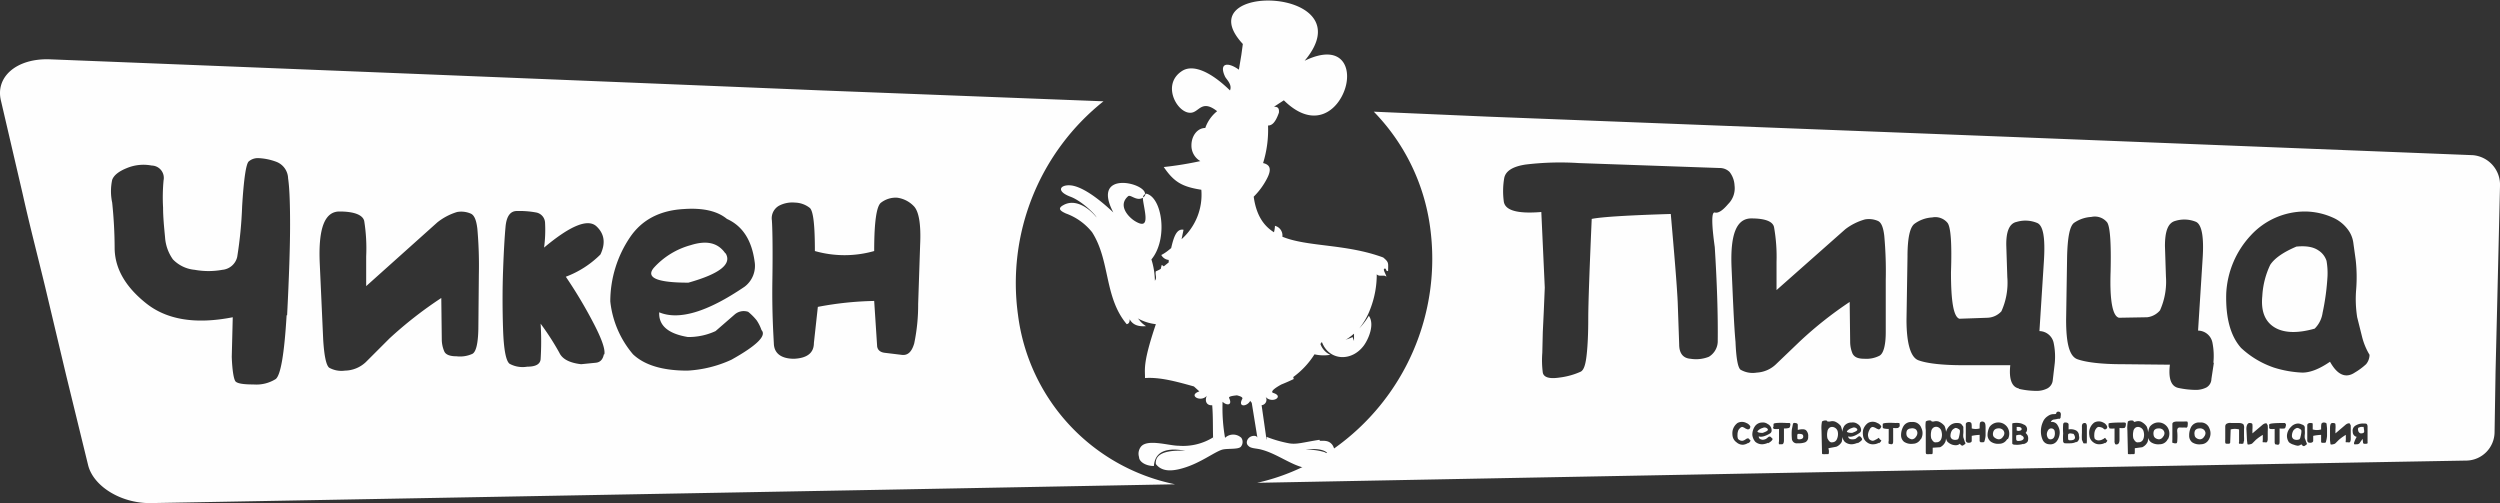 <svg xmlns="http://www.w3.org/2000/svg" viewBox="0 0 505.9 101.8"><rect x="0" y="0" width="505.9" height="101.8" fill="#333333" stroke="none"/><g data-name="Layer 2"><g fill="#fefefe" data-name="1"><path d="M357.7 86.8a.8.8 0 00-1-.2 2 2 0 00-1 .6c-.2.2.1.4 1 .4.8-.3 1.2-.5 1-.8zM371.2 86.5a1 1 0 00-.9 0 1.1 1.1 0 00-.5.8 3.4 3.4 0 000 1.4c.3.6.6.9 1 .8a1 1 0 00.9-.6 2.5 2.5 0 00.2-1.5 1.2 1.2 0 00-.7-.9zM419 87.7c-.3 0-.5.1-.5.3a4.5 4.5 0 000 .6c0 .3 0 .5.4.5.7 0 1-.2 1-.6a1.5 1.5 0 00-.3-.7l-.6-.1zM364 87.8h-.2l-.1.2a4 4 0 000 .5c0 .3 0 .4.4.4.5 0 .8-.2.8-.5a.5.5 0 00-.2-.5 1.5 1.5 0 00-.6-.1zM445 86.7a1 1 0 00-.8.4 1.4 1.4 0 00-.1.9.8.8 0 00.3.6 1.3 1.3 0 00.8.3 1 1 0 00.8-.5 1.2 1.2 0 00.3-.8 1 1 0 00-.4-.7 1.2 1.2 0 00-.9-.2zM436.7 86.7a1 1 0 00-.8.4 1.5 1.5 0 00-.1.9.9.9 0 00.3.6 1.4 1.4 0 00.8.3 1 1 0 00.8-.5 1.1 1.1 0 00.3-.8 1 1 0 00-.4-.7 1.3 1.3 0 00-.9-.2zM433.1 86.5a1 1 0 00-.9 0 1.1 1.1 0 00-.5.8 3.4 3.4 0 000 1.4c.3.6.6.9 1 .8a1 1 0 001-.6 2.4 2.4 0 00.1-1.5 1.2 1.2 0 00-.7-.9zM396.3 86.8a1 1 0 00-.6-.2 1.5 1.5 0 00-.7.5 2.1 2.1 0 00-.3 1 .8.8 0 00.4.8 1.4 1.4 0 001.1 0 .8.8 0 00.2-.4 7.2 7.2 0 00.2-1 1.6 1.6 0 000-.4.5.5 0 00-.3-.3zM386.7 86.7a1 1 0 00-.8.4 1.5 1.5 0 00-.1.9.9.9 0 00.4.6 1.4 1.4 0 00.7.3 1 1 0 00.8-.5 1.2 1.2 0 00.3-.8 1 1 0 00-.3-.7 1.2 1.2 0 00-1-.2zM392.3 86.5a1 1 0 00-1 0 1.1 1.1 0 00-.5.8 3.4 3.4 0 000 1.4c.3.6.6.9 1 .8a1 1 0 001-.6 2.4 2.4 0 00.1-1.5 1.2 1.2 0 00-.6-.9zM409 88a3.5 3.5 0 00-.6 0l-.4.1a5.6 5.6 0 000 .7c0 .4.2.5.8.4s.8-.4.7-.7a.7.7 0 00-.5-.4zM408.1 87.1a.7.7 0 00.4.1 1 1 0 00.4-.1.3.3 0 00.2-.3.4.4 0 00-.2-.3.9.9 0 00-.5-.1h-.3a.4.4 0 000 .2v.3a.3.3 0 000 .2zM375.8 86.8a.8.8 0 00-1-.2 2.1 2.1 0 00-1 .6c-.2.2.1.4 1 .4.8-.3 1.2-.5 1-.8zM414.2 87.8a1.4 1.4 0 00.2.8.6.6 0 00.6.3.8.8 0 00.7-.5 1.8 1.8 0 00.1-1 .7.7 0 00-.6-.7.7.7 0 00-.7.3 1.6 1.6 0 00-.3.8zM404.3 86.7a1 1 0 00-.8.4 1.4 1.4 0 00-.2.9.8.8 0 00.4.6 1.4 1.4 0 00.8.3 1 1 0 00.8-.5 1.1 1.1 0 00.3-.8 1 1 0 00-.4-.7 1.3 1.3 0 00-1-.2zM146.8 51.3c-1.5-2.2-3.8-2.7-7-1.7a15.6 15.6 0 00-7.5 4.6q-2.5 3 7 3 9.6-2.7 7.5-6zM465.4 86.8a.9.9 0 00-.6-.2 1.5 1.5 0 00-.7.5 2.1 2.1 0 00-.3 1 .8.8 0 00.4.8 1.4 1.4 0 001.1 0 .7.7 0 00.2-.4 6 6 0 00.2-1 1.7 1.7 0 000-.4.5.5 0 00-.3-.3zM469.2 50.7c-1-.7-2.4-1-4.5-.8q-4 1.7-5.3 3.7a16.7 16.7 0 00-1.6 6.3c-.3 3 .5 5.1 2.4 6.3s4.7 1.3 8.2.3a5.6 5.6 0 001.6-3.2 48 48 0 001-7.5 14.6 14.6 0 00-.2-3 3.9 3.9 0 00-1.6-2.1z"/><path d="M263.6 94.5a42.9 42.9 0 01-9.2 3.2l52.7-1 101.8-1.9 90.3-1.6a5.8 5.8 0 005.6-5.7l.2-12.3.3-12.3.3-12.6.3-12.7a6 6 0 00-5.5-6.2l-93.6-3.7L301 23.6l-23-1A41.4 41.4 0 01289.4 46a47 47 0 01-19.5 44.8zM347 43q-1-.2 0 7 .7 11.2.6 19.2a3.7 3.7 0 01-1.8 3 7 7 0 01-3.7.4c-1.5-.1-2.3-1.1-2.3-2.9l-.3-8.6c-.2-4-.7-9.8-1.4-17.8q-13.1.4-16 1-.7 16-.7 20.2c0 2.8-.1 5.2-.3 7.1s-.5 3.2-1.2 3.6a14.8 14.8 0 01-4.3 1.2c-2 .3-3.2 0-3.4-1a19.6 19.6 0 01-.1-4l.1-4.2.2-4.2.2-4.8-.7-15.3c-4.8.4-7.4-.3-7.6-2.2a15.6 15.6 0 01.1-4.7c.3-1.4 1.7-2.3 4.3-2.7a58.3 58.3 0 0110.8-.3l28.5 1a2.8 2.8 0 012 .8 4.8 4.8 0 011 2.7 4.5 4.5 0 01-1.3 3.8c-1.1 1.3-2 1.9-2.7 1.7zm6.8 46.6a2.3 2.3 0 01-1.1.4 1.9 1.9 0 01-1.3-.5 1.9 1.9 0 01-.8-1.3 3.2 3.2 0 010-1 2.6 2.6 0 011-1.6 1.9 1.9 0 011.8 0 1.5 1.5 0 01.8.7 1.2 1.2 0 01-.1.4.6.6 0 01-.4.2 2.7 2.7 0 01-.5-.2 2.1 2.1 0 00-.6-.3c-.3 0-.5.2-.8.6a2.4 2.4 0 00-.2 1 2 2 0 00.1.8 1.1 1.1 0 00.9.4 1.4 1.4 0 00.5-.2l.3-.2a.8.8 0 01.4-.1l.2.2a2.4 2.4 0 00.2.2c.1 0 0 .3-.4.6zm-1.6-14.8q-.8-.7-1-5.6c-.3-3.2-.5-8.2-.8-15s1-10 4-10 4.4.7 4.6 1.8a34.4 34.4 0 01.5 7v5.7l13.9-12.3a11.7 11.7 0 014-2 4.6 4.6 0 012.6.3c.7.3 1.1 1.3 1.3 3a80 80 0 01.3 9v10.5c0 2.8-.5 4.4-1.3 4.8a5.8 5.8 0 01-3 .6c-1.3 0-2-.3-2.4-1a6.1 6.1 0 01-.5-2.3l-.1-8.2a77.5 77.5 0 00-10.1 8l-4.7 4.5a6.1 6.1 0 01-4 1.8 4.9 4.9 0 01-3.3-.6zm5.6 14.8a3.3 3.3 0 01-1.1.3 2.1 2.1 0 01-1.5-.5 2.6 2.6 0 01-.6-1.4 3 3 0 01.5-1.7 1.8 1.8 0 011.5-.8 1.6 1.6 0 011.1.3 1.4 1.4 0 01.8 1.2.7.7 0 01-.3.7c-1 .6-1.8.8-2.3.6 0 .4.2.6.8.7a1.7 1.7 0 00.7-.2l.5-.4a.4.4 0 01.4 0 2.4 2.4 0 01.2.2 1.6 1.6 0 01.2.2c0 .2-.2.5-.9.9zm4.4-3.2a.4.4 0 01-.2.2 3.4 3.4 0 01-1 .1v2.4c0 .4-.1.8-.4.8h-.6a1.1 1.1 0 010-.6v-2.5a4.2 4.2 0 01-1 0 .3.3 0 01-.1-.5 2 2 0 010-.5c0-.2 1-.3 2.7-.2a4 4 0 01.5 0c.1 0 .2.1.2.3a2.3 2.3 0 01-.1.5zm3.1 3.1a3.8 3.8 0 01-1.5.2 1 1 0 01-1.2-1 9.8 9.8 0 010-1.8l.2-1c0-.2.2-.4.4-.3q.6 0 .6.4v1c.8-.2 1.4-.2 1.7.1a1.6 1.6 0 01.4 1.3 1.1 1.1 0 01-.6 1.1zm10.6.1a3.3 3.3 0 01-1.1.3 2.1 2.1 0 01-1.5-.5 2.4 2.4 0 01-.5-1 4.6 4.6 0 01-.1 1 2.2 2.2 0 01-1.1 1l-1.6.3.1.5c0 .5 0 .7-.2.7h-.5a2.7 2.7 0 01-.5 0c-.2 0-.2-.1-.2-.4l-.1-4.4a6.5 6.5 0 01.1-1.8 1.1 1.1 0 01.5-.2 1.3 1.3 0 01.4 0 .3.3 0 01.2.2h.5a1.7 1.7 0 011 0 3 3 0 011.2.9 4.3 4.3 0 01.3 1.2 2.8 2.8 0 01.4-1.2 1.8 1.8 0 011.5-.7 1.6 1.6 0 011.2.3 1.4 1.4 0 01.7 1.1.7.7 0 01-.3.7c-1 .7-1.8.9-2.3.7 0 .3.2.6.8.6a1.7 1.7 0 00.7-.1l.5-.4a.4.4 0 01.4-.1 1.5 1.5 0 01.2.2 1 1 0 01.2.3c.1.2-.2.5-.9.9zm4.3 0a2.3 2.3 0 01-1 .3 1.9 1.9 0 01-1.4-.4 1.9 1.9 0 01-.8-1.4 3.2 3.2 0 010-1 2.6 2.6 0 011-1.5 1.9 1.9 0 011.9 0 1.5 1.5 0 01.8.7 1.2 1.2 0 01-.2.4.5.5 0 01-.3.2 2.7 2.7 0 01-.5-.2 2.1 2.1 0 00-.7-.3c-.2 0-.5.1-.7.6a2.4 2.4 0 00-.3 1 2 2 0 00.2.8 1.1 1.1 0 00.8.4 1.4 1.4 0 00.5-.2l.4-.2a.8.8 0 01.3-.2l.2.3a2.4 2.4 0 00.3.2s0 .3-.5.6zm4.1-3.3a.4.4 0 01-.2.3 3.6 3.6 0 01-1 0v2.5c0 .5 0 .8-.4.8l-.5-.1a1.1 1.1 0 010-.6v-2.4a4.2 4.2 0 01-1-.1.3.3 0 01-.2-.4 2 2 0 010-.5c0-.2 1-.3 2.6-.2a4 4 0 01.6 0c.1 0 .2 0 .2.2a1.7 1.7 0 010 .6zm4.4 2.5a1.8 1.8 0 01-1.6 1 2.6 2.6 0 01-1.8-.4 1.7 1.7 0 01-.6-1.3 3.6 3.6 0 01.4-1.7 1.8 1.8 0 011.8-1 1.8 1.8 0 011.9 1.2 2.4 2.4 0 01-.1 2.3zm9 1a2 2 0 01-.4.3c-.2.2-.5 0-.7-.3a1.3 1.3 0 01-.8.3 2.8 2.8 0 01-.7-.1 2.6 2.6 0 01-1-.6 1.6 1.6 0 01-.3-.7 3.3 3.3 0 01-.1.6 2.2 2.2 0 01-1.1 1.2l-1.5.1v.6c0 .5 0 .7-.2.7h-.5a2.7 2.7 0 01-.5 0c-.1 0-.2-.1-.2-.4V87a6.5 6.5 0 010-1.7 1.1 1.1 0 01.5-.2 1.3 1.3 0 01.5 0 .3.3 0 01.2.2h.4a1.7 1.7 0 011 0 3 3 0 011.2.9 3.9 3.9 0 01.3 1.2 2.6 2.6 0 01.7-1.2 2 2 0 011.5-.6 1.9 1.9 0 01.7.1 1 1 0 01.4.4.8.8 0 01.2.3v.5a5.2 5.2 0 010 .8 3.2 3.2 0 000 .8l.2.6a2 2 0 00.2.5.5.5 0 010 .3zm4.1-3.3v1.6a4.6 4.6 0 01-.2 1.1c0 .2-.2.3-.3.3h-.5l-.2-.2V88a9.5 9.5 0 00-1.6.2v1c0 .3-.3.4-.6.4s-.5-.1-.6-.4v-1.7-1.6a.4.4 0 01.2-.4.8.8 0 01.5-.1.7.7 0 01.3.1c.2.1.2.5.2 1.2a3 3 0 001.6 0c0-.8 0-1.2.2-1.3a.6.6 0 01.4-.1.7.7 0 01.4.2q.2.2.2 1zm4.4 2.3a1.8 1.8 0 01-1.6 1 2.6 2.6 0 01-1.7-.4 1.7 1.7 0 01-.7-1.3 3.7 3.7 0 01.4-1.7 2.2 2.2 0 013.7.2 2.4 2.4 0 010 2.3zm3.3 1a4.3 4.3 0 01-1.6.2c-.5 0-.7-.1-.7-.3V88v-1.9-.4a1 1 0 01.4-.1 3.8 3.8 0 01.9 0 2.4 2.4 0 011 .3 1 1 0 01.7 1 1 1 0 01-.3.7 2.4 2.4 0 01.4.5 1.6 1.6 0 01.1.9c0 .4-.3.7-1 .9zm-1-11.2c-1.4-.3-2-1.9-1.7-4.7h-9.7c-4.3 0-7.3-.4-8.9-1s-2.4-3.5-2.4-8.2L386 52c0-3.9.5-6 1.4-6.7A6.7 6.7 0 01391 44a3.2 3.2 0 013.1 1.1q1 1.3.7 10c0 5.8.5 9 1.7 9.4l5.7-.2A4 4 0 00405 63a14 14 0 001.2-6.9l-.2-6.2c-.1-3 .6-4.7 2.1-5a6.2 6.2 0 014.1.2c1.3.5 1.7 3.1 1.4 7.8l-.9 14.1a3 3 0 012.9 2.5 13.7 13.7 0 01.2 4l-.4 3.4a2.1 2.1 0 01-1.1 1.7 4.7 4.7 0 01-2.2.5 16.3 16.3 0 01-3.5-.4zm8.1 6.1a5.2 5.2 0 01-1 .2.8.8 0 00-.6.5 1.3 1.3 0 011.4.7 2.7 2.7 0 01.4 1.6 3.1 3.1 0 01-.6 1.6 1.6 1.6 0 01-1.5.6 1.5 1.5 0 01-1.3-.8 4 4 0 01-.4-1.8 4.4 4.4 0 01.4-1.9 2.5 2.5 0 011-1.2 2 2 0 011.1-.4c.4 0 .6 0 .6-.2a.4.4 0 01.4-.3.5.5 0 01.5.3 1.3 1.3 0 010 .6c0 .3 0 .5-.4.6zm3.6 4.7a2.7 2.7 0 01-1.2.3 8 8 0 01-1.1 0c-.2 0-.3-.1-.4-.3a12.2 12.2 0 010-1.7 11.9 11.9 0 010-1.8.4.4 0 01.5-.4c.4 0 .6.2.6.4v1a2.4 2.4 0 011.5.2 1.2 1.2 0 01.6 1.1 1.1 1.1 0 01-.5 1.3zm2 .3a1.6 1.6 0 01-.6 0l-.3-.7a10.5 10.5 0 010-1.4v-1.2a1.1 1.1 0 01.1-.6.6.6 0 01.5-.2c.2 0 .4.2.4.7V89c0 .5 0 .8-.2.8zm3.8-.1a2.3 2.3 0 01-1.1.3 1.9 1.9 0 01-1.3-.4 1.9 1.9 0 01-.8-1.4 3.2 3.2 0 010-1 2.6 2.6 0 011-1.6 1.9 1.9 0 011.8 0 1.5 1.5 0 01.8.8 1.6 1.6 0 010 .3.6.6 0 01-.5.3 3 3 0 01-.4-.3 2.1 2.1 0 00-.7-.2q-.4-.1-.8.6a2.4 2.4 0 00-.2 1 1.8 1.8 0 00.1.8 1.1 1.1 0 001 .3 1.5 1.5 0 00.4-.1l.4-.2a.8.8 0 01.3-.2l.2.3a1.6 1.6 0 00.2.2c.1 0 0 .3-.4.6zm4.1-3.3a.4.4 0 01-.2.3 3.4 3.4 0 01-1 0V89c0 .4-.1.8-.4.9s-.5 0-.5-.1a1.1 1.1 0 01-.1-.6v-2.5a4.4 4.4 0 01-1 0l-.2-.4a2.5 2.5 0 010-.6c0-.1 1-.2 2.7-.2a4 4 0 01.5 0c.2 0 .3.1.3.3a2.3 2.3 0 01-.1.6zm8.6 2.5a1.8 1.8 0 01-1.7 1.1 2.6 2.6 0 01-1.7-.4 1.6 1.6 0 01-.6-.9 3.5 3.5 0 01-.1.8 2.2 2.2 0 01-1.1 1.1l-1.5.2v.6c0 .4 0 .6-.2.6h-.5a2.7 2.7 0 01-.5 0c-.2 0-.2 0-.2-.3l-.1-4.5a6 6 0 01.1-1.8 1 1 0 01.5-.2 1.2 1.2 0 01.4 0 .3.3 0 01.3.2c0 .1.1.1.4 0a1.7 1.7 0 011 0 3 3 0 011.2 1 4 4 0 01.3 1.2 4 4 0 01.3-1.1 2.2 2.2 0 013.7.2 2.4 2.4 0 010 2.3zm3.6-2.3a7.7 7.7 0 01-1.2 0c-.4 0-.6.3-.5 1a11 11 0 010 1.6c0 .4-.1.6-.2.6a1 1 0 01-.4 0l-.4-.1a2.5 2.5 0 010-.6v-1.5-1.7c0-.3.3-.5 1-.5h1.4a3.3 3.3 0 01.6 0 .3.3 0 01.1.2 1.2 1.2 0 010 .5c0 .4-.1.5-.4.6zm4.7 2.4a1.8 1.8 0 01-1.6 1 2.6 2.6 0 01-1.8-.4 1.7 1.7 0 01-.6-1.4 3.6 3.6 0 01.4-1.7 1.8 1.8 0 011.8-.9 1.8 1.8 0 011.9 1.2 2.4 2.4 0 01-.1 2.2zm1-15.5l-.5 3.3a2 2 0 01-1 1.7 4.7 4.7 0 01-2.2.5 17.8 17.8 0 01-3.5-.4q-2.2-.5-1.7-4.7l-9.7-.1c-4.3 0-7.3-.4-9-1s-2.3-3.4-2.3-8l.2-12.8c.1-3.8.5-6.1 1.4-6.8a6.8 6.8 0 013.5-1.2 3.2 3.2 0 013.2 1.1q.9 1.3.7 10c-.2 5.8.4 9 1.7 9.3l5.7-.1a4 4 0 002.6-1.4 14.2 14.2 0 001.2-6.8l-.2-6.2c0-3 .6-4.7 2.1-5.1a6.2 6.2 0 014.2.2q1.8.9 1.3 7.8l-.9 14.2a3 3 0 012.9 2.4 13.7 13.7 0 01.2 4.1zm6 16a.7.7 0 010 .3.6.6 0 01-.5.1h-.4a.6.6 0 010-.4v-2.5a3.3 3.3 0 00-1.7 0l-.1 2.7c-.1.2-.2.2-.5.2s-.5 0-.5-.3a3.6 3.6 0 010-.6v-1.3-1.3a.7.7 0 01.2-.5 1.4 1.4 0 011-.2h1.5c.5 0 .8.1 1 .3a1.5 1.5 0 01.1.9v1.5a7.7 7.7 0 010 1zm4.9-2v1.4c0 .4-.1.6-.2.7a.9.9 0 01-.4 0h-.4a.6.6 0 010-.4V88a9.7 9.7 0 00-1.4 1l-.7.7a.8.8 0 01-.5.2.6.6 0 01-.5 0l-.1-.8-.1-2c-.1-.9.2-1.5.6-1.5s.6.1.6.3a5.5 5.5 0 010 1v.8l2-1.7a1.5 1.5 0 01.5-.3.6.6 0 01.4 0l.2.4a9.8 9.8 0 010 1.2zm3.6-1a.4.4 0 01-.2.3 3.6 3.6 0 01-1 0v2.5c0 .5 0 .8-.4.8l-.5-.1a1.2 1.2 0 01-.1-.6v-2.5a4.2 4.2 0 01-.9 0 .3.3 0 01-.2-.4 2 2 0 010-.5c0-.2 1-.3 2.7-.3a4 4 0 01.5 0l.2.3a1.7 1.7 0 01-.1.5zm4.2 3.6a2.4 2.4 0 01-.3.2c-.2.2-.5 0-.7-.3a1.3 1.3 0 01-.7.3 2.8 2.8 0 01-.8-.2 2.6 2.6 0 01-1-.5 2.2 2.2 0 01-.4-1.5 2.6 2.6 0 01.8-1.6 2 2 0 011.5-.7 1.9 1.9 0 01.7.2 1 1 0 01.5.3.8.8 0 01.1.4v.5a4.2 4.2 0 010 .8 3.2 3.2 0 000 .8l.2.5a2.4 2.4 0 00.2.5.4.4 0 010 .2zm4.2-3.4v1.6a5.4 5.4 0 01-.2 1.1c0 .2-.1.3-.3.3h-.5a.2.2 0 01-.2-.2V88a9.5 9.5 0 00-1.6.2v1c0 .2-.2.4-.6.4s-.5-.1-.6-.4v-1.8V86a.4.4 0 01.2-.3.8.8 0 01.5-.1.7.7 0 01.4.1v1.2a3 3 0 001.7 0c0-.8 0-1.2.2-1.3a.6.6 0 01.4-.1.7.7 0 01.5.2l.1 1zm4.8.8v1.4c0 .4-.1.6-.2.7a.9.9 0 01-.4 0h-.4a.6.6 0 010-.4V88a9.7 9.7 0 00-1.4 1l-.7.7a.8.8 0 01-.5.2.6.6 0 01-.5 0l-.1-.8v-2c0-.9 0-1.5.5-1.5s.6.1.6.3a4.5 4.5 0 010 1v.8l2-1.7a1.4 1.4 0 01.5-.3.6.6 0 01.4 0l.2.4v1.2zm3.4 2.3a.4.4 0 01-.3.1 1.6 1.6 0 01-.4 0l-.2-.1-.1-.9-.5.7a.7.7 0 01-.7.4 1.4 1.4 0 01-.5 0s-.1-.2 0-.4a5.8 5.8 0 01.5-1.1 1 1 0 01-.8-1 1.2 1.2 0 01.6-1.3 2.8 2.8 0 011.5-.4c.5 0 .7 0 .8.2a.9.9 0 01.1.4v3.2a.4.4 0 010 .2zm-.3-16a13.4 13.4 0 01-2.3 1.7c-1.8 1.2-3.5.5-5-2.2q-3.2 2.2-5.6 2.2a22.2 22.2 0 01-5.7-1 18.4 18.4 0 01-6.7-4q-3.2-3.6-3-11a18.5 18.5 0 015-11.8 14.9 14.9 0 0111-4.8A14 14 0 01472 44a7.5 7.5 0 013 2.3 5.7 5.7 0 011.2 2.7l.5 3.6a31.4 31.4 0 01.1 5.9 23.5 23.5 0 00.2 5.7l1 4a13.5 13.5 0 001.5 3.6 3 3 0 01-.7 1.9zM206 63.7a47 47 0 0117.3-43.2l-57-2.2Q93.5 15.3 10 12C3.3 11.8-1 15.6.2 20.4l4.4 18.9c1.4 6.3 3 12.4 4.5 18.6L13.4 76l4.4 18c1 4.4 6.8 8 13 7.8L179 99.1l58.8-1.1A40.1 40.1 0 01206 63.7zm-148 .1q-.7 11.7-2.2 12.9a7.4 7.4 0 01-4.5 1.1c-2.1 0-3.4-.2-3.7-.7s-.6-2.1-.7-4.9l.2-8q-11.2 2.2-17.5-2.8t-6.4-11.1a91.8 91.8 0 00-.5-9.3 11 11 0 010-4.6q.5-1.4 3-2.4a8.8 8.8 0 015-.5 2.5 2.5 0 012.4 3A37 37 0 0033 42c0 1.9.2 3.9.4 6a8.7 8.7 0 001.6 4.5 7 7 0 004.4 2.1 15.7 15.7 0 005.6 0 3.4 3.4 0 003-2.6 82.9 82.9 0 001-10.3q.5-8.1 1.3-9a2.8 2.8 0 012-.7 11.7 11.7 0 013.5.7 3.7 3.7 0 012.5 3.4q.4 2.6.4 9.3t-.6 18.4zm38.9-8.1l-.1 10.9q-.1 4.4-1.2 5a6 6 0 01-3.2.5c-1.3 0-2.2-.3-2.5-1a6.2 6.2 0 01-.5-2.3l-.1-8.5a81.4 81.4 0 00-10.5 8.2L74 73.3a6.3 6.3 0 01-4.2 1.7 5.1 5.1 0 01-3.2-.6c-.6-.5-1-2.4-1.2-5.7l-.7-15.5c-.3-7 1-10.4 4-10.4s4.7.7 5 1.9a35.2 35.2 0 01.4 7.2v6L88.5 45a12 12 0 014-2.1 4.8 4.8 0 012.7.3c.8.3 1.2 1.4 1.4 3.1a85 85 0 01.3 9.3zm25.3 16c-.2 1-.7 1.6-1.6 1.7l-3 .3q-3.5-.4-4.4-2.3a52.9 52.9 0 00-3.8-5.9 58 58 0 010 7.2c-.1 1-1 1.5-2.7 1.5a5.5 5.5 0 01-3.6-.6q-1.1-.9-1.3-7t0-11.8q.2-5.6.5-8.9c.2-2.2 1-3.2 2.3-3.2a18.6 18.6 0 013.9.3 2.2 2.2 0 011.8 2.1 26.9 26.9 0 01-.2 5q8-6.7 10.6-4.3c1.6 1.5 1.9 3.4.8 5.7a19.7 19.7 0 01-7 4.5 93 93 0 015.4 9c1.8 3.4 2.6 5.6 2.4 6.7zm25.8 1.1a24.4 24.4 0 01-8.9 2.2q-7.5 0-11-3.3a19.7 19.7 0 01-4.6-10.7 23.2 23.2 0 014-13q3.6-5.3 10.9-5.7 5.8-.4 8.7 2c3.1 1.4 5 4.2 5.6 8.6a5.3 5.3 0 01-2 5.1q-11.3 7.7-17.3 5.2-.2 4 5.8 5a13 13 0 005.6-1.2l3.8-3.3a2.8 2.8 0 012.8-.6 11.4 11.4 0 011.7 1.7 8.2 8.2 0 011 2q1.6 1.7-6.1 6zm38.2-23.3l-.4 12a38.3 38.3 0 01-.8 8c-.5 1.7-1.3 2.5-2.6 2.3l-3.3-.4c-1-.1-1.5-.6-1.6-1.3l-.6-9.2a67 67 0 00-11.4 1.2l-.8 7.3q0 3-4 3.2c-2.5 0-4-1-4.1-3s-.4-6.5-.3-13 0-10.7-.1-12a2.9 2.9 0 011.5-3 5.8 5.8 0 013.2-.6 5 5 0 013 1.1c.7.7 1 3.6 1 8.7a21.9 21.9 0 0012 0q0-8.8 1.4-9.8a4.9 4.9 0 013.2-1 5.7 5.7 0 013.4 1.7c1 1 1.5 3.5 1.3 7.8z"/><path d="M478.1 86.4a1.2 1.2 0 00-.7.1c-.2 0-.3.3-.2.6a.7.7 0 00.5.6c.5 0 .8-.1.7-.6l-.1-.7a.3.3 0 00-.2 0zM267 89c-3.3.5-4.6 1-6.2.7a25 25 0 01-4.5-1.3 1.3 1.3 0 010 .6l-1-7a1.1 1.1 0 00.8-1.7c1.3 1.5 3.9-.1 1.5-.8-.6-.3.6-1.1 1.7-1.7a39 39 0 002.5-1.1l-.1-.4a16.7 16.7 0 004.3-4.6 8.2 8.2 0 003.2.1 3.8 3.8 0 01-2-2.2l.3-.4c1.4 3.8 6 4.1 8.5.7 1-1.4 2.2-4.3 1-6a14 14 0 01-2.5 3.1l-.5.5V69l-.3-.8c-.5.3-1.2.4-1.8.8a11 11 0 002-1.4l.6-.5a14 14 0 002.8-4.6 19.3 19.3 0 001.3-7c.5.6 1.6 0 1.9.5.2-.1-.7-1.4-.4-1.6.5-.3.3.7.8.4 0-1.6.2-1.7-1-2.7-7.6-2.8-15.3-2.1-20.4-4.2a2 2 0 00-1.5-2.2 5.7 5.7 0 01-.2 1.3c-2.1-1.3-3.6-3.5-4.1-7.2a14.4 14.4 0 002.6-3.5c1.2-2.2.6-3-.7-3.3a22.7 22.7 0 001-7.6c.8 0 1.5-.6 2.2-2.6.1-1-.3-1.2-1-1.2l2-1.3c6.2 6.1 11 2 12.4-2.4s-.8-9.2-8.2-5.6c12.7-15.1-24.3-16.1-12.5-3.4l-.3 2.2-.5 3c-2.2-1.6-4.1-1.4-2.8 1.4.3.6 1.5 1.6 1 2.8-3.9-3.8-7.4-5.3-9.6-4-4.7 2.9-.6 9.5 2.2 8.4 1.3-.5 2-2.4 4.8-.2a7.5 7.5 0 00-2.4 3.4c-1.6 0-2.8 1.6-2.8 3.5a3.6 3.6 0 001.8 3.2 68.7 68.7 0 01-7.4 1.2c2.1 3.1 3.8 4 7.6 4.6a12 12 0 01-4 10l.4-1.9c-1.4-.3-2 1.5-2.5 3.7-.6.5-1.2 1-2 1.4a1.9 1.9 0 001.5 1v.5l-1 .8-.4-.3a6.6 6.6 0 00-.2.8 5.7 5.7 0 01-1 .5c-.2.7.3 1.3-.2 1.9a15 15 0 00-.7-4.3c3.4-4.1 2.2-12.5-1-13.3h-.2a1 1 0 01-.4.7h-.1a2.6 2.6 0 000 .6c.4 2.7 1.5 6.2-1.7 4.2-1.4-.9-3.4-3.2-1.3-5 .5-.4 1.7 1.1 3 .3a.8.8 0 01.4-.7c.3-2.3-11-5-6.4 3.7-3.7-3.5-6.8-5.4-8.8-5.5s-2.8 1.2.1 2.3c2.2.8 5 3.5 5.3 4.2-1.7-2.1-4.4-3.8-6.7-2.5-1.3.7-.6 1.2.5 1.7a12 12 0 015.3 3.8c3.7 5.8 2.4 13.1 7 18.6.5-.1.6-.5.6-1 .7 1.3 2 1.5 3.3 1.4-1.2-.8-1.3-1.3-1.7-1.6a9.7 9.7 0 003.7 1.2c-2.6 7.7-2.2 9-2.2 10.7a.8.8 0 010 .2c2.9-.2 6 .6 9.9 1.7l1.1 1c-2.4.8.3 2.3 1.5.9-.5 1.2.1 2 1.1 1.9.2 2.3.1 4.9.2 7a1.2 1.2 0 010-.5 11.5 11.5 0 01-7 1.7c-2 0-6.5-1.5-7.7.3a2.3 2.3 0 00-.3 2c0 .9 1.3 1.8 3 1.8.3-4.2 4.9-3.3 6.4-3.1-1.4 0-6.3-.3-6 2.7 1.2 1.6 3.3 1.5 5.6.8 3.4-1 6.2-3.2 7.8-3.7 1-.3 3.3 0 3.8-.6a1.5 1.5 0 00.1-1.8 2.4 2.4 0 00-3.3 0 34.9 34.9 0 01-.5-7.3c.8.8 2.1.8 1.3-.8 0-.3.7-.4 1.6-.5.8.2 1.2.4 1.1.7-1 1.8 1 1.6 1.6.4a1.4 1.4 0 00.3.4l1.2 7.4c0-.3-.1-.7-.7-.7-1.3 0-1.9 1.4-1.2 2 .5.6 1.7.5 2.7.8 2.3.6 4.6 2.1 6.7 3a13 13 0 001.7.6l.2.1a4.5 4.5 0 003.2 0 2 2 0 001.5-1.6 1.3 1.3 0 000-1.2 1.6 1.6 0 00-.9-.5 12.3 12.3 0 00-3.5-.4c1.2-.2 3.7-.3 4.5.8a1.5 1.5 0 01.2 1.1 1 1 0 001.1-.8 2.1 2.1 0 000-1.2 2.6 2.6 0 00-.4-.9c-.7-.9-1.6-.8-2.5-.8zm.3-20.3c0-.3 0-.2 0 0z"/></g></g></svg>
